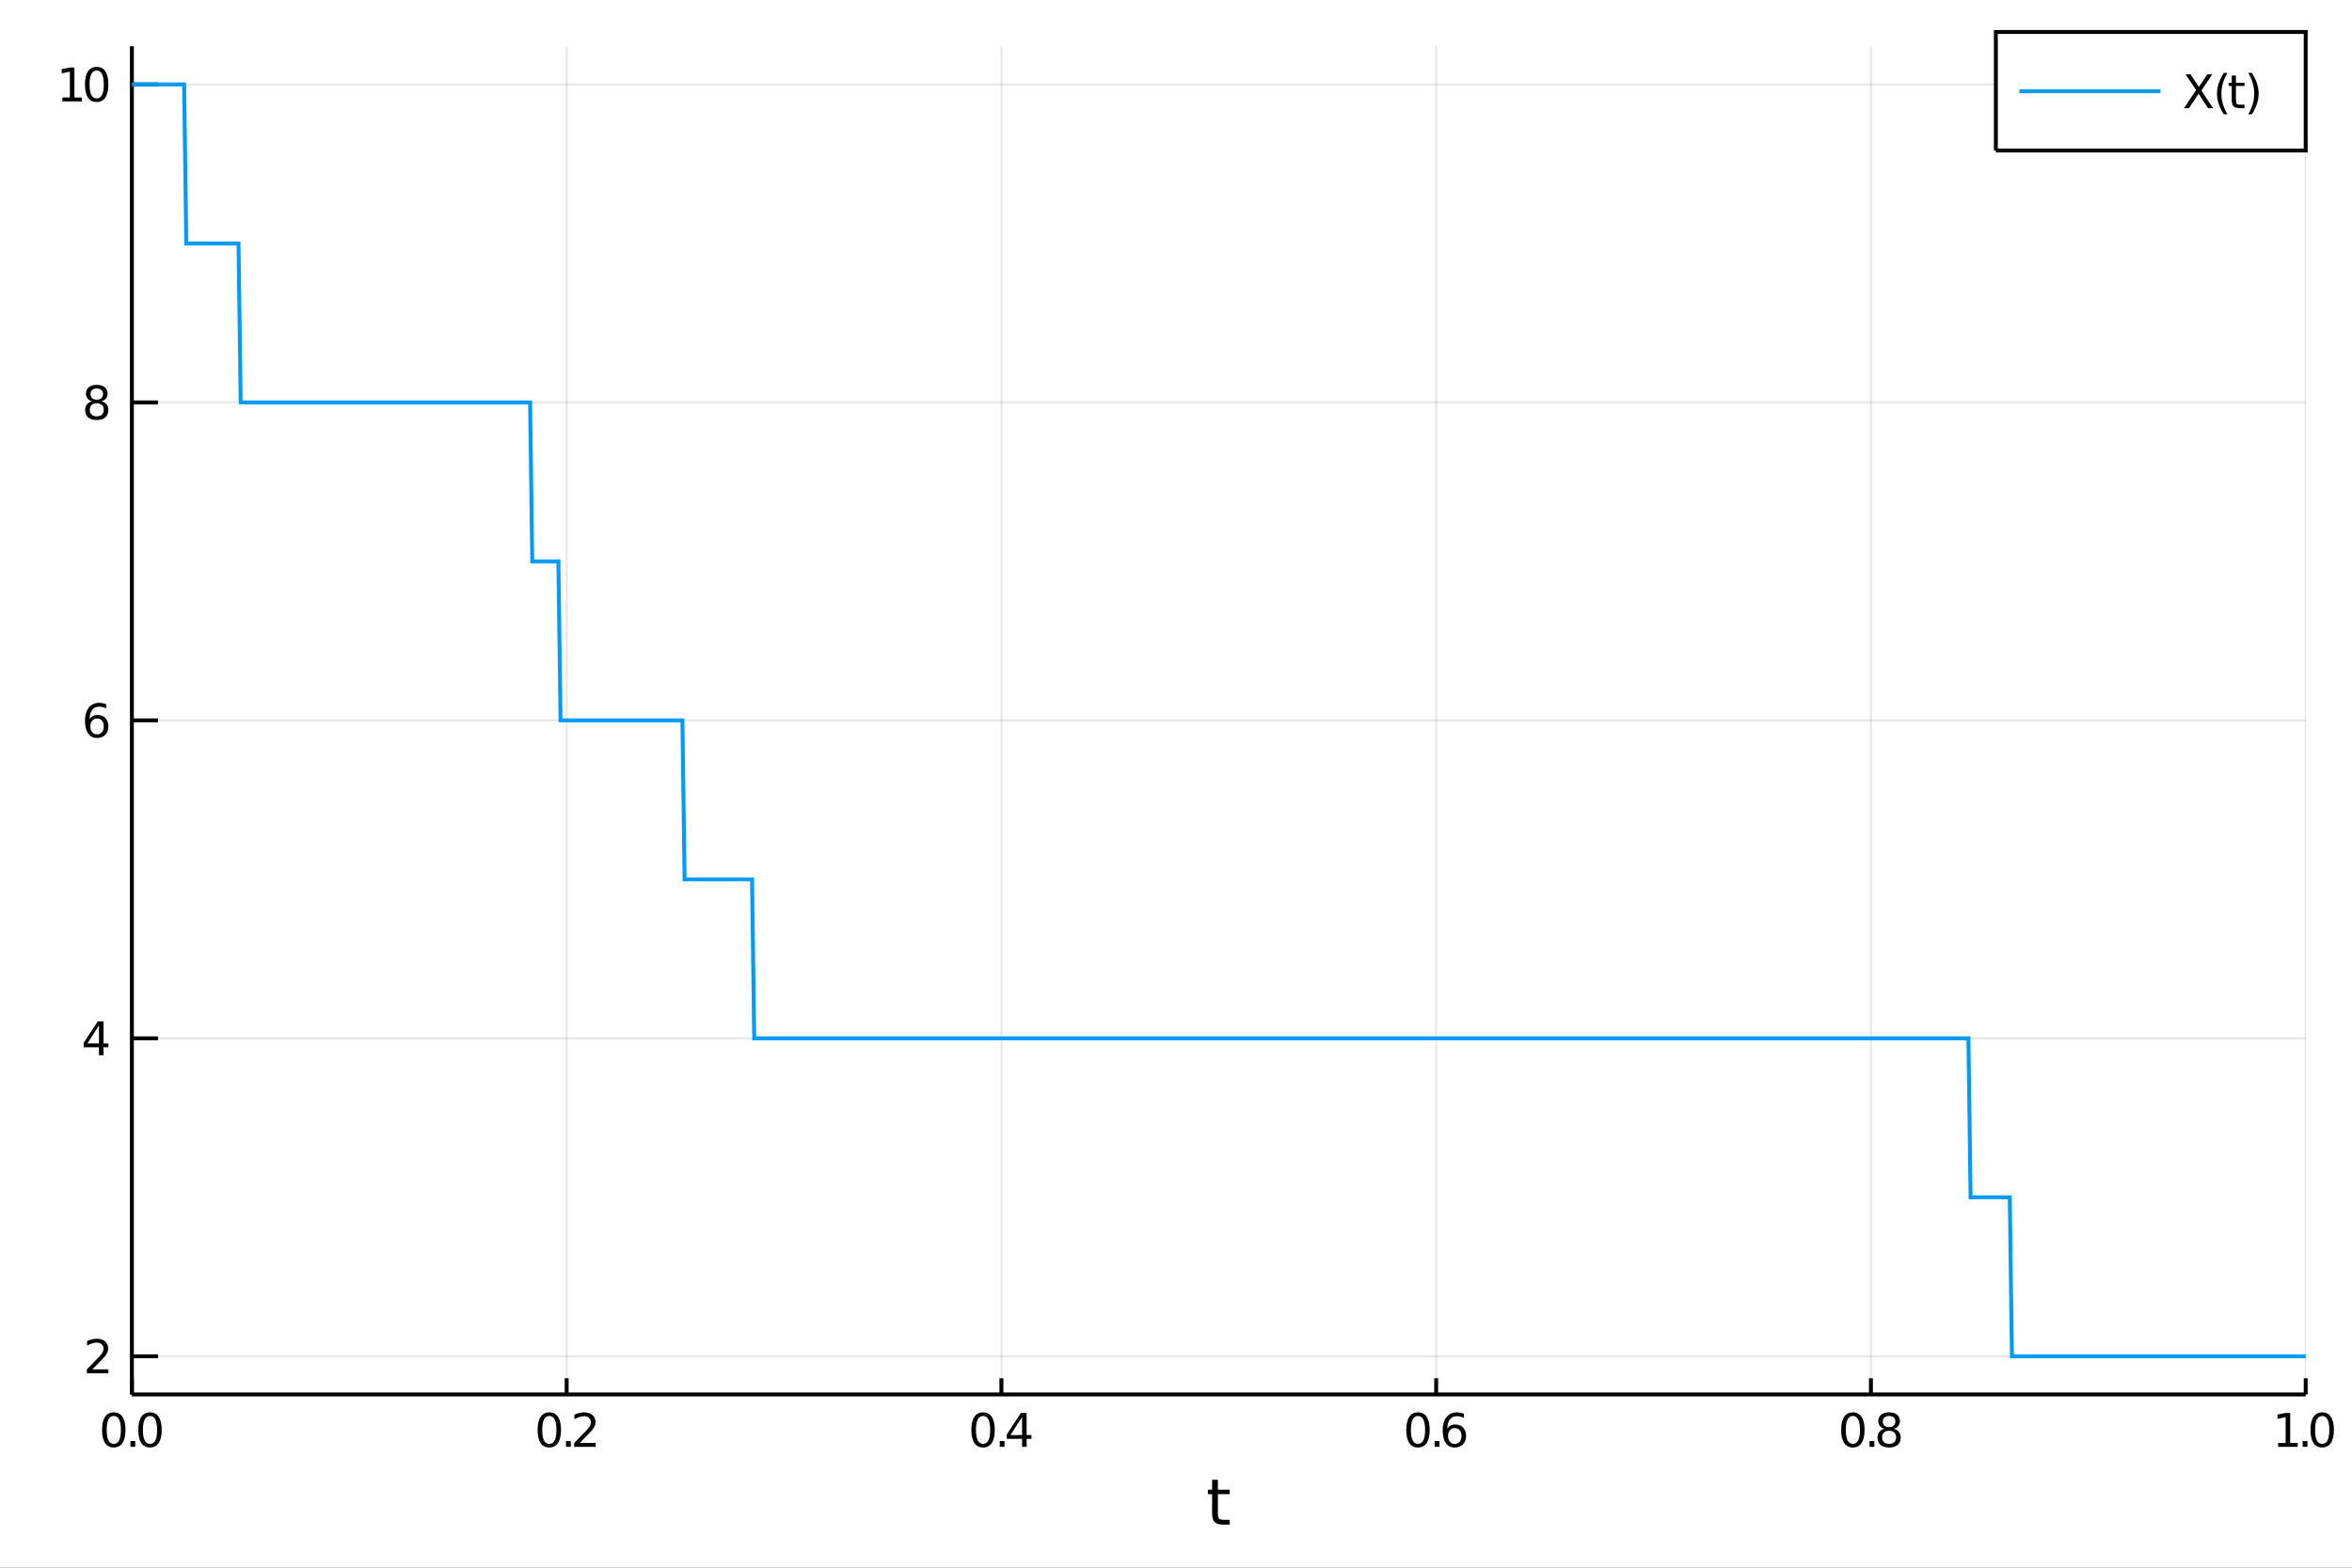 <?xml version="1.0" encoding="utf-8"?>
<svg xmlns="http://www.w3.org/2000/svg" xmlns:xlink="http://www.w3.org/1999/xlink" width="600" height="400" viewBox="0 0 2400 1600">
<rect x="0" y="0" width="2400" height="1600" fill="#333333" stroke="none"/>
<defs>
  <clipPath id="clip340">
    <rect x="0" y="0" width="2400" height="1600"/>
  </clipPath>
</defs>
<path clip-path="url(#clip340)" d="
M0 1600 L2400 1600 L2400 0 L0 0  Z
  " fill="#ffffff" fill-rule="evenodd" fill-opacity="1"/>
<defs>
  <clipPath id="clip341">
    <rect x="480" y="0" width="1681" height="1600"/>
  </clipPath>
</defs>
<path clip-path="url(#clip340)" d="
M134.584 1423.18 L2352.76 1423.18 L2352.76 47.244 L134.584 47.244  Z
  " fill="#ffffff" fill-rule="evenodd" fill-opacity="1"/>
<defs>
  <clipPath id="clip342">
    <rect x="134" y="47" width="2219" height="1377"/>
  </clipPath>
</defs>
<polyline clip-path="url(#clip342)" style="stroke:#000000; stroke-width:2; stroke-opacity:0.1; fill:none" points="
  134.584,1423.18 134.584,47.244 
  "/>
<polyline clip-path="url(#clip342)" style="stroke:#000000; stroke-width:2; stroke-opacity:0.1; fill:none" points="
  578.219,1423.18 578.219,47.244 
  "/>
<polyline clip-path="url(#clip342)" style="stroke:#000000; stroke-width:2; stroke-opacity:0.1; fill:none" points="
  1021.85,1423.18 1021.85,47.244 
  "/>
<polyline clip-path="url(#clip342)" style="stroke:#000000; stroke-width:2; stroke-opacity:0.1; fill:none" points="
  1465.49,1423.18 1465.49,47.244 
  "/>
<polyline clip-path="url(#clip342)" style="stroke:#000000; stroke-width:2; stroke-opacity:0.1; fill:none" points="
  1909.12,1423.18 1909.12,47.244 
  "/>
<polyline clip-path="url(#clip342)" style="stroke:#000000; stroke-width:2; stroke-opacity:0.1; fill:none" points="
  2352.76,1423.18 2352.76,47.244 
  "/>
<polyline clip-path="url(#clip342)" style="stroke:#000000; stroke-width:2; stroke-opacity:0.1; fill:none" points="
  134.584,1384.24 2352.76,1384.24 
  "/>
<polyline clip-path="url(#clip342)" style="stroke:#000000; stroke-width:2; stroke-opacity:0.1; fill:none" points="
  134.584,1059.73 2352.76,1059.73 
  "/>
<polyline clip-path="url(#clip342)" style="stroke:#000000; stroke-width:2; stroke-opacity:0.1; fill:none" points="
  134.584,735.212 2352.76,735.212 
  "/>
<polyline clip-path="url(#clip342)" style="stroke:#000000; stroke-width:2; stroke-opacity:0.1; fill:none" points="
  134.584,410.699 2352.76,410.699 
  "/>
<polyline clip-path="url(#clip342)" style="stroke:#000000; stroke-width:2; stroke-opacity:0.1; fill:none" points="
  134.584,86.186 2352.76,86.186 
  "/>
<polyline clip-path="url(#clip340)" style="stroke:#000000; stroke-width:4; stroke-opacity:1; fill:none" points="
  134.584,1423.18 2352.76,1423.18 
  "/>
<polyline clip-path="url(#clip340)" style="stroke:#000000; stroke-width:4; stroke-opacity:1; fill:none" points="
  134.584,1423.18 134.584,47.244 
  "/>
<polyline clip-path="url(#clip340)" style="stroke:#000000; stroke-width:4; stroke-opacity:1; fill:none" points="
  134.584,1423.18 134.584,1406.67 
  "/>
<polyline clip-path="url(#clip340)" style="stroke:#000000; stroke-width:4; stroke-opacity:1; fill:none" points="
  578.219,1423.18 578.219,1406.67 
  "/>
<polyline clip-path="url(#clip340)" style="stroke:#000000; stroke-width:4; stroke-opacity:1; fill:none" points="
  1021.85,1423.18 1021.85,1406.67 
  "/>
<polyline clip-path="url(#clip340)" style="stroke:#000000; stroke-width:4; stroke-opacity:1; fill:none" points="
  1465.49,1423.18 1465.49,1406.67 
  "/>
<polyline clip-path="url(#clip340)" style="stroke:#000000; stroke-width:4; stroke-opacity:1; fill:none" points="
  1909.12,1423.18 1909.12,1406.67 
  "/>
<polyline clip-path="url(#clip340)" style="stroke:#000000; stroke-width:4; stroke-opacity:1; fill:none" points="
  2352.76,1423.18 2352.76,1406.67 
  "/>
<polyline clip-path="url(#clip340)" style="stroke:#000000; stroke-width:4; stroke-opacity:1; fill:none" points="
  134.584,1384.24 161.203,1384.24 
  "/>
<polyline clip-path="url(#clip340)" style="stroke:#000000; stroke-width:4; stroke-opacity:1; fill:none" points="
  134.584,1059.73 161.203,1059.73 
  "/>
<polyline clip-path="url(#clip340)" style="stroke:#000000; stroke-width:4; stroke-opacity:1; fill:none" points="
  134.584,735.212 161.203,735.212 
  "/>
<polyline clip-path="url(#clip340)" style="stroke:#000000; stroke-width:4; stroke-opacity:1; fill:none" points="
  134.584,410.699 161.203,410.699 
  "/>
<polyline clip-path="url(#clip340)" style="stroke:#000000; stroke-width:4; stroke-opacity:1; fill:none" points="
  134.584,86.186 161.203,86.186 
  "/>
<path clip-path="url(#clip340)" d="M 0 0 M116.101 1445.17 Q112.49 1445.17 110.661 1448.74 Q108.855 1452.28 108.855 1459.41 Q108.855 1466.51 110.661 1470.08 Q112.49 1473.62 116.101 1473.62 Q119.735 1473.62 121.541 1470.08 Q123.369 1466.51 123.369 1459.41 Q123.369 1452.28 121.541 1448.74 Q119.735 1445.17 116.101 1445.17 M116.101 1441.47 Q121.911 1441.47 124.966 1446.07 Q128.045 1450.66 128.045 1459.41 Q128.045 1468.13 124.966 1472.74 Q121.911 1477.32 116.101 1477.32 Q110.291 1477.32 107.212 1472.74 Q104.156 1468.13 104.156 1459.41 Q104.156 1450.66 107.212 1446.07 Q110.291 1441.47 116.101 1441.47 Z" fill="#000000" fill-rule="evenodd" fill-opacity="1" /><path clip-path="url(#clip340)" d="M 0 0 M133.115 1470.77 L137.999 1470.77 L137.999 1476.65 L133.115 1476.65 L133.115 1470.77 Z" fill="#000000" fill-rule="evenodd" fill-opacity="1" /><path clip-path="url(#clip340)" d="M 0 0 M153.068 1445.17 Q149.457 1445.17 147.628 1448.74 Q145.823 1452.28 145.823 1459.41 Q145.823 1466.51 147.628 1470.08 Q149.457 1473.62 153.068 1473.62 Q156.702 1473.62 158.508 1470.08 Q160.337 1466.51 160.337 1459.41 Q160.337 1452.28 158.508 1448.74 Q156.702 1445.17 153.068 1445.17 M153.068 1441.47 Q158.878 1441.47 161.934 1446.07 Q165.013 1450.66 165.013 1459.41 Q165.013 1468.13 161.934 1472.74 Q158.878 1477.32 153.068 1477.32 Q147.258 1477.32 144.179 1472.74 Q141.124 1468.13 141.124 1459.41 Q141.124 1450.66 144.179 1446.07 Q147.258 1441.47 153.068 1441.47 Z" fill="#000000" fill-rule="evenodd" fill-opacity="1" /><path clip-path="url(#clip340)" d="M 0 0 M560.534 1445.17 Q556.923 1445.17 555.094 1448.74 Q553.288 1452.28 553.288 1459.41 Q553.288 1466.51 555.094 1470.08 Q556.923 1473.62 560.534 1473.62 Q564.168 1473.62 565.973 1470.08 Q567.802 1466.51 567.802 1459.41 Q567.802 1452.28 565.973 1448.74 Q564.168 1445.17 560.534 1445.17 M560.534 1441.47 Q566.344 1441.47 569.399 1446.07 Q572.478 1450.66 572.478 1459.41 Q572.478 1468.13 569.399 1472.74 Q566.344 1477.32 560.534 1477.32 Q554.724 1477.32 551.645 1472.74 Q548.589 1468.13 548.589 1459.41 Q548.589 1450.66 551.645 1446.07 Q554.724 1441.47 560.534 1441.47 Z" fill="#000000" fill-rule="evenodd" fill-opacity="1" /><path clip-path="url(#clip340)" d="M 0 0 M577.547 1470.77 L582.432 1470.77 L582.432 1476.65 L577.547 1476.65 L577.547 1470.77 Z" fill="#000000" fill-rule="evenodd" fill-opacity="1" /><path clip-path="url(#clip340)" d="M 0 0 M591.529 1472.72 L607.848 1472.72 L607.848 1476.65 L585.904 1476.65 L585.904 1472.72 Q588.566 1469.96 593.149 1465.33 Q597.756 1460.68 598.936 1459.34 Q601.182 1456.81 602.061 1455.08 Q602.964 1453.32 602.964 1451.63 Q602.964 1448.87 601.02 1447.14 Q599.098 1445.4 595.996 1445.4 Q593.797 1445.4 591.344 1446.17 Q588.913 1446.93 586.135 1448.48 L586.135 1443.76 Q588.959 1442.62 591.413 1442.05 Q593.867 1441.47 595.904 1441.47 Q601.274 1441.47 604.469 1444.15 Q607.663 1446.84 607.663 1451.33 Q607.663 1453.46 606.853 1455.38 Q606.066 1457.28 603.959 1459.87 Q603.381 1460.54 600.279 1463.76 Q597.177 1466.95 591.529 1472.72 Z" fill="#000000" fill-rule="evenodd" fill-opacity="1" /><path clip-path="url(#clip340)" d="M 0 0 M1003.13 1445.17 Q999.515 1445.17 997.687 1448.74 Q995.881 1452.28 995.881 1459.41 Q995.881 1466.51 997.687 1470.08 Q999.515 1473.62 1003.13 1473.62 Q1006.76 1473.62 1008.57 1470.08 Q1010.39 1466.51 1010.39 1459.41 Q1010.39 1452.28 1008.57 1448.74 Q1006.76 1445.17 1003.13 1445.17 M1003.13 1441.47 Q1008.94 1441.47 1011.99 1446.07 Q1015.07 1450.66 1015.07 1459.41 Q1015.07 1468.13 1011.99 1472.74 Q1008.94 1477.32 1003.13 1477.32 Q997.316 1477.32 994.237 1472.74 Q991.182 1468.13 991.182 1459.41 Q991.182 1450.66 994.237 1446.07 Q997.316 1441.47 1003.13 1441.47 Z" fill="#000000" fill-rule="evenodd" fill-opacity="1" /><path clip-path="url(#clip340)" d="M 0 0 M1020.14 1470.77 L1025.02 1470.77 L1025.02 1476.65 L1020.14 1476.65 L1020.14 1470.77 Z" fill="#000000" fill-rule="evenodd" fill-opacity="1" /><path clip-path="url(#clip340)" d="M 0 0 M1042.94 1446.17 L1031.14 1464.61 L1042.94 1464.61 L1042.94 1446.17 M1041.71 1442.09 L1047.59 1442.09 L1047.59 1464.61 L1052.52 1464.61 L1052.52 1468.5 L1047.59 1468.5 L1047.59 1476.65 L1042.94 1476.65 L1042.94 1468.5 L1027.34 1468.5 L1027.34 1463.99 L1041.71 1442.09 Z" fill="#000000" fill-rule="evenodd" fill-opacity="1" /><path clip-path="url(#clip340)" d="M 0 0 M1446.92 1445.17 Q1443.31 1445.17 1441.48 1448.74 Q1439.68 1452.28 1439.68 1459.41 Q1439.68 1466.51 1441.48 1470.08 Q1443.31 1473.62 1446.92 1473.62 Q1450.56 1473.62 1452.36 1470.08 Q1454.19 1466.51 1454.19 1459.41 Q1454.19 1452.28 1452.36 1448.74 Q1450.56 1445.17 1446.92 1445.17 M1446.92 1441.47 Q1452.73 1441.47 1455.79 1446.07 Q1458.87 1450.66 1458.87 1459.41 Q1458.87 1468.13 1455.79 1472.74 Q1452.73 1477.32 1446.92 1477.32 Q1441.11 1477.32 1438.03 1472.74 Q1434.98 1468.13 1434.98 1459.41 Q1434.98 1450.66 1438.03 1446.07 Q1441.11 1441.47 1446.92 1441.47 Z" fill="#000000" fill-rule="evenodd" fill-opacity="1" /><path clip-path="url(#clip340)" d="M 0 0 M1463.94 1470.77 L1468.82 1470.77 L1468.82 1476.65 L1463.94 1476.65 L1463.94 1470.77 Z" fill="#000000" fill-rule="evenodd" fill-opacity="1" /><path clip-path="url(#clip340)" d="M 0 0 M1484.47 1457.51 Q1481.32 1457.51 1479.47 1459.66 Q1477.64 1461.81 1477.64 1465.56 Q1477.64 1469.29 1479.47 1471.47 Q1481.32 1473.62 1484.47 1473.62 Q1487.62 1473.62 1489.45 1471.47 Q1491.3 1469.29 1491.3 1465.56 Q1491.3 1461.81 1489.45 1459.66 Q1487.62 1457.51 1484.47 1457.51 M1493.75 1442.86 L1493.75 1447.11 Q1491.99 1446.28 1490.19 1445.84 Q1488.4 1445.4 1486.64 1445.4 Q1482.02 1445.4 1479.56 1448.53 Q1477.13 1451.65 1476.78 1457.97 Q1478.15 1455.96 1480.21 1454.89 Q1482.27 1453.8 1484.75 1453.8 Q1489.95 1453.8 1492.96 1456.98 Q1496 1460.12 1496 1465.56 Q1496 1470.89 1492.85 1474.11 Q1489.7 1477.32 1484.47 1477.32 Q1478.47 1477.32 1475.3 1472.74 Q1472.13 1468.13 1472.13 1459.41 Q1472.13 1451.21 1476.02 1446.35 Q1479.91 1441.47 1486.46 1441.47 Q1488.22 1441.47 1490 1441.81 Q1491.81 1442.16 1493.75 1442.86 Z" fill="#000000" fill-rule="evenodd" fill-opacity="1" /><path clip-path="url(#clip340)" d="M 0 0 M1890.68 1445.17 Q1887.07 1445.17 1885.24 1448.74 Q1883.44 1452.28 1883.44 1459.41 Q1883.44 1466.51 1885.24 1470.08 Q1887.07 1473.62 1890.68 1473.62 Q1894.32 1473.62 1896.12 1470.08 Q1897.95 1466.51 1897.95 1459.41 Q1897.95 1452.28 1896.12 1448.74 Q1894.32 1445.17 1890.68 1445.17 M1890.68 1441.47 Q1896.49 1441.47 1899.55 1446.07 Q1902.63 1450.66 1902.63 1459.41 Q1902.63 1468.13 1899.55 1472.74 Q1896.49 1477.32 1890.68 1477.32 Q1884.87 1477.32 1881.8 1472.74 Q1878.74 1468.13 1878.74 1459.41 Q1878.74 1450.66 1881.8 1446.07 Q1884.87 1441.47 1890.68 1441.47 Z" fill="#000000" fill-rule="evenodd" fill-opacity="1" /><path clip-path="url(#clip340)" d="M 0 0 M1907.7 1470.77 L1912.58 1470.77 L1912.58 1476.65 L1907.7 1476.65 L1907.7 1470.77 Z" fill="#000000" fill-rule="evenodd" fill-opacity="1" /><path clip-path="url(#clip340)" d="M 0 0 M1927.65 1460.24 Q1924.32 1460.24 1922.4 1462.02 Q1920.5 1463.8 1920.5 1466.93 Q1920.5 1470.05 1922.4 1471.84 Q1924.32 1473.62 1927.65 1473.62 Q1930.98 1473.62 1932.91 1471.84 Q1934.83 1470.03 1934.83 1466.93 Q1934.83 1463.8 1932.91 1462.02 Q1931.01 1460.24 1927.65 1460.24 M1922.98 1458.25 Q1919.97 1457.51 1918.28 1455.45 Q1916.61 1453.39 1916.61 1450.43 Q1916.61 1446.28 1919.55 1443.87 Q1922.51 1441.47 1927.65 1441.47 Q1932.81 1441.47 1935.75 1443.87 Q1938.69 1446.28 1938.69 1450.43 Q1938.69 1453.39 1937 1455.45 Q1935.34 1457.51 1932.35 1458.25 Q1935.73 1459.04 1937.61 1461.33 Q1939.5 1463.62 1939.5 1466.93 Q1939.5 1471.95 1936.42 1474.64 Q1933.37 1477.32 1927.65 1477.32 Q1921.93 1477.32 1918.86 1474.64 Q1915.8 1471.95 1915.8 1466.93 Q1915.8 1463.62 1917.7 1461.33 Q1919.6 1459.04 1922.98 1458.25 M1921.26 1450.86 Q1921.26 1453.55 1922.93 1455.05 Q1924.62 1456.56 1927.65 1456.56 Q1930.66 1456.56 1932.35 1455.05 Q1934.06 1453.55 1934.06 1450.86 Q1934.06 1448.18 1932.35 1446.68 Q1930.66 1445.17 1927.65 1445.17 Q1924.62 1445.17 1922.93 1446.68 Q1921.26 1448.18 1921.26 1450.86 Z" fill="#000000" fill-rule="evenodd" fill-opacity="1" /><path clip-path="url(#clip340)" d="M 0 0 M2324.65 1472.72 L2332.29 1472.72 L2332.29 1446.35 L2323.98 1448.02 L2323.98 1443.76 L2332.25 1442.09 L2336.92 1442.09 L2336.92 1472.72 L2344.56 1472.72 L2344.56 1476.65 L2324.65 1476.65 L2324.65 1472.72 Z" fill="#000000" fill-rule="evenodd" fill-opacity="1" /><path clip-path="url(#clip340)" d="M 0 0 M2349.63 1470.77 L2354.52 1470.77 L2354.52 1476.65 L2349.63 1476.65 L2349.63 1470.77 Z" fill="#000000" fill-rule="evenodd" fill-opacity="1" /><path clip-path="url(#clip340)" d="M 0 0 M2369.58 1445.17 Q2365.97 1445.17 2364.14 1448.74 Q2362.34 1452.28 2362.34 1459.41 Q2362.34 1466.51 2364.14 1470.08 Q2365.97 1473.62 2369.58 1473.62 Q2373.22 1473.62 2375.02 1470.08 Q2376.85 1466.51 2376.85 1459.41 Q2376.85 1452.28 2375.02 1448.74 Q2373.22 1445.17 2369.58 1445.17 M2369.58 1441.47 Q2375.39 1441.47 2378.45 1446.07 Q2381.53 1450.66 2381.53 1459.41 Q2381.53 1468.13 2378.45 1472.74 Q2375.39 1477.32 2369.58 1477.32 Q2363.77 1477.32 2360.7 1472.74 Q2357.64 1468.13 2357.64 1459.41 Q2357.64 1450.66 2360.7 1446.07 Q2363.77 1441.47 2369.58 1441.47 Z" fill="#000000" fill-rule="evenodd" fill-opacity="1" /><path clip-path="url(#clip340)" d="M 0 0 M94.265 1397.58 L110.584 1397.58 L110.584 1401.52 L88.64 1401.52 L88.64 1397.58 Q91.302 1394.83 95.885 1390.2 Q100.492 1385.55 101.672 1384.2 Q103.918 1381.68 104.797 1379.94 Q105.7 1378.19 105.7 1376.5 Q105.7 1373.74 103.756 1372 Q101.835 1370.27 98.733 1370.27 Q96.534 1370.27 94.08 1371.03 Q91.649 1371.8 88.872 1373.35 L88.872 1368.62 Q91.696 1367.49 94.149 1366.91 Q96.603 1366.33 98.64 1366.33 Q104.01 1366.33 107.205 1369.02 Q110.399 1371.7 110.399 1376.19 Q110.399 1378.32 109.589 1380.25 Q108.802 1382.14 106.696 1384.74 Q106.117 1385.41 103.015 1388.62 Q99.913 1391.82 94.265 1397.58 Z" fill="#000000" fill-rule="evenodd" fill-opacity="1" /><path clip-path="url(#clip340)" d="M 0 0 M101.001 1046.52 L89.196 1064.97 L101.001 1064.97 L101.001 1046.52 M99.774 1042.45 L105.654 1042.45 L105.654 1064.97 L110.584 1064.97 L110.584 1068.86 L105.654 1068.86 L105.654 1077.01 L101.001 1077.01 L101.001 1068.86 L85.399 1068.86 L85.399 1064.34 L99.774 1042.45 Z" fill="#000000" fill-rule="evenodd" fill-opacity="1" /><path clip-path="url(#clip340)" d="M 0 0 M99.057 733.349 Q95.909 733.349 94.057 735.501 Q92.228 737.654 92.228 741.404 Q92.228 745.131 94.057 747.307 Q95.909 749.46 99.057 749.46 Q102.205 749.46 104.034 747.307 Q105.885 745.131 105.885 741.404 Q105.885 737.654 104.034 735.501 Q102.205 733.349 99.057 733.349 M108.339 718.696 L108.339 722.955 Q106.58 722.122 104.774 721.682 Q102.992 721.242 101.233 721.242 Q96.603 721.242 94.149 724.367 Q91.719 727.492 91.372 733.812 Q92.737 731.798 94.797 730.733 Q96.858 729.645 99.335 729.645 Q104.543 729.645 107.552 732.816 Q110.584 735.964 110.584 741.404 Q110.584 746.728 107.436 749.946 Q104.288 753.163 99.057 753.163 Q93.061 753.163 89.89 748.58 Q86.719 743.973 86.719 735.247 Q86.719 727.052 90.608 722.191 Q94.497 717.307 101.047 717.307 Q102.807 717.307 104.589 717.654 Q106.395 718.001 108.339 718.696 Z" fill="#000000" fill-rule="evenodd" fill-opacity="1" /><path clip-path="url(#clip340)" d="M 0 0 M98.733 411.567 Q95.399 411.567 93.478 413.349 Q91.58 415.132 91.58 418.257 Q91.58 421.382 93.478 423.164 Q95.399 424.946 98.733 424.946 Q102.066 424.946 103.987 423.164 Q105.909 421.358 105.909 418.257 Q105.909 415.132 103.987 413.349 Q102.089 411.567 98.733 411.567 M94.057 409.576 Q91.047 408.835 89.358 406.775 Q87.691 404.715 87.691 401.752 Q87.691 397.609 90.631 395.201 Q93.594 392.794 98.733 392.794 Q103.895 392.794 106.834 395.201 Q109.774 397.609 109.774 401.752 Q109.774 404.715 108.084 406.775 Q106.418 408.835 103.432 409.576 Q106.811 410.363 108.686 412.655 Q110.584 414.946 110.584 418.257 Q110.584 423.28 107.506 425.965 Q104.45 428.65 98.733 428.65 Q93.015 428.65 89.936 425.965 Q86.881 423.28 86.881 418.257 Q86.881 414.946 88.779 412.655 Q90.677 410.363 94.057 409.576 M92.344 402.192 Q92.344 404.877 94.01 406.382 Q95.7 407.886 98.733 407.886 Q101.742 407.886 103.432 406.382 Q105.145 404.877 105.145 402.192 Q105.145 399.507 103.432 398.002 Q101.742 396.498 98.733 396.498 Q95.7 396.498 94.01 398.002 Q92.344 399.507 92.344 402.192 Z" fill="#000000" fill-rule="evenodd" fill-opacity="1" /><path clip-path="url(#clip340)" d="M 0 0 M63.663 99.531 L71.302 99.531 L71.302 73.165 L62.992 74.832 L62.992 70.572 L71.256 68.906 L75.932 68.906 L75.932 99.531 L83.571 99.531 L83.571 103.466 L63.663 103.466 L63.663 99.531 Z" fill="#000000" fill-rule="evenodd" fill-opacity="1" /><path clip-path="url(#clip340)" d="M 0 0 M98.64 71.984 Q95.029 71.984 93.2 75.549 Q91.395 79.091 91.395 86.22 Q91.395 93.327 93.2 96.892 Q95.029 100.433 98.64 100.433 Q102.274 100.433 104.08 96.892 Q105.909 93.327 105.909 86.22 Q105.909 79.091 104.08 75.549 Q102.274 71.984 98.64 71.984 M98.64 68.281 Q104.45 68.281 107.506 72.887 Q110.584 77.47 110.584 86.22 Q110.584 94.947 107.506 99.554 Q104.45 104.137 98.64 104.137 Q92.83 104.137 89.751 99.554 Q86.696 94.947 86.696 86.22 Q86.696 77.47 89.751 72.887 Q92.83 68.281 98.64 68.281 Z" fill="#000000" fill-rule="evenodd" fill-opacity="1" /><path clip-path="url(#clip340)" d="M 0 0 M1242.73 1510.27 L1242.73 1520.4 L1254.79 1520.4 L1254.79 1524.95 L1242.73 1524.95 L1242.73 1544.3 Q1242.73 1548.66 1243.91 1549.9 Q1245.12 1551.14 1248.78 1551.14 L1254.79 1551.14 L1254.79 1556.04 L1248.78 1556.04 Q1242 1556.04 1239.42 1553.53 Q1236.84 1550.98 1236.84 1544.3 L1236.84 1524.95 L1232.55 1524.95 L1232.55 1520.4 L1236.84 1520.4 L1236.84 1510.27 L1242.73 1510.27 Z" fill="#000000" fill-rule="evenodd" fill-opacity="1" /><polyline clip-path="url(#clip342)" style="stroke:#009af9; stroke-width:4; stroke-opacity:1; fill:none" points="
  134.584,86.186 136.805,86.186 139.025,86.186 141.246,86.186 143.466,86.186 145.686,86.186 147.907,86.186 150.127,86.186 152.348,86.186 154.568,86.186 
  156.788,86.186 159.009,86.186 161.229,86.186 163.45,86.186 165.67,86.186 167.89,86.186 170.111,86.186 172.331,86.186 174.552,86.186 176.772,86.186 
  178.992,86.186 181.213,86.186 183.433,86.186 185.653,86.186 187.874,86.186 190.094,248.442 192.315,248.442 194.535,248.442 196.755,248.442 198.976,248.442 
  201.196,248.442 203.417,248.442 205.637,248.442 207.857,248.442 210.078,248.442 212.298,248.442 214.519,248.442 216.739,248.442 218.959,248.442 221.18,248.442 
  223.4,248.442 225.621,248.442 227.841,248.442 230.061,248.442 232.282,248.442 234.502,248.442 236.722,248.442 238.943,248.442 241.163,248.442 243.384,248.442 
  245.604,410.699 247.824,410.699 250.045,410.699 252.265,410.699 254.486,410.699 256.706,410.699 258.926,410.699 261.147,410.699 263.367,410.699 265.588,410.699 
  267.808,410.699 270.028,410.699 272.249,410.699 274.469,410.699 276.69,410.699 278.91,410.699 281.13,410.699 283.351,410.699 285.571,410.699 287.792,410.699 
  290.012,410.699 292.232,410.699 294.453,410.699 296.673,410.699 298.893,410.699 301.114,410.699 303.334,410.699 305.555,410.699 307.775,410.699 309.995,410.699 
  312.216,410.699 314.436,410.699 316.657,410.699 318.877,410.699 321.097,410.699 323.318,410.699 325.538,410.699 327.759,410.699 329.979,410.699 332.199,410.699 
  334.42,410.699 336.64,410.699 338.861,410.699 341.081,410.699 343.301,410.699 345.522,410.699 347.742,410.699 349.962,410.699 352.183,410.699 354.403,410.699 
  356.624,410.699 358.844,410.699 361.064,410.699 363.285,410.699 365.505,410.699 367.726,410.699 369.946,410.699 372.166,410.699 374.387,410.699 376.607,410.699 
  378.828,410.699 381.048,410.699 383.268,410.699 385.489,410.699 387.709,410.699 389.93,410.699 392.15,410.699 394.37,410.699 396.591,410.699 398.811,410.699 
  401.031,410.699 403.252,410.699 405.472,410.699 407.693,410.699 409.913,410.699 412.133,410.699 414.354,410.699 416.574,410.699 418.795,410.699 421.015,410.699 
  423.235,410.699 425.456,410.699 427.676,410.699 429.897,410.699 432.117,410.699 434.337,410.699 436.558,410.699 438.778,410.699 440.999,410.699 443.219,410.699 
  445.439,410.699 447.66,410.699 449.88,410.699 452.1,410.699 454.321,410.699 456.541,410.699 458.762,410.699 460.982,410.699 463.202,410.699 465.423,410.699 
  467.643,410.699 469.864,410.699 472.084,410.699 474.304,410.699 476.525,410.699 478.745,410.699 480.966,410.699 483.186,410.699 485.406,410.699 487.627,410.699 
  489.847,410.699 492.068,410.699 494.288,410.699 496.508,410.699 498.729,410.699 500.949,410.699 503.17,410.699 505.39,410.699 507.61,410.699 509.831,410.699 
  512.051,410.699 514.271,410.699 516.492,410.699 518.712,410.699 520.933,410.699 523.153,410.699 525.373,410.699 527.594,410.699 529.814,410.699 532.035,410.699 
  534.255,410.699 536.475,410.699 538.696,410.699 540.916,410.699 543.137,572.955 545.357,572.955 547.577,572.955 549.798,572.955 552.018,572.955 554.239,572.955 
  556.459,572.955 558.679,572.955 560.9,572.955 563.12,572.955 565.34,572.955 567.561,572.955 569.781,572.955 572.002,735.212 574.222,735.212 576.442,735.212 
  578.663,735.212 580.883,735.212 583.104,735.212 585.324,735.212 587.544,735.212 589.765,735.212 591.985,735.212 594.206,735.212 596.426,735.212 598.646,735.212 
  600.867,735.212 603.087,735.212 605.308,735.212 607.528,735.212 609.748,735.212 611.969,735.212 614.189,735.212 616.409,735.212 618.63,735.212 620.85,735.212 
  623.071,735.212 625.291,735.212 627.511,735.212 629.732,735.212 631.952,735.212 634.173,735.212 636.393,735.212 638.613,735.212 640.834,735.212 643.054,735.212 
  645.275,735.212 647.495,735.212 649.715,735.212 651.936,735.212 654.156,735.212 656.377,735.212 658.597,735.212 660.817,735.212 663.038,735.212 665.258,735.212 
  667.479,735.212 669.699,735.212 671.919,735.212 674.14,735.212 676.36,735.212 678.58,735.212 680.801,735.212 683.021,735.212 685.242,735.212 687.462,735.212 
  689.682,735.212 691.903,735.212 694.123,735.212 696.344,735.212 698.564,897.469 700.784,897.469 703.005,897.469 705.225,897.469 707.446,897.469 709.666,897.469 
  711.886,897.469 714.107,897.469 716.327,897.469 718.548,897.469 720.768,897.469 722.988,897.469 725.209,897.469 727.429,897.469 729.649,897.469 731.87,897.469 
  734.09,897.469 736.311,897.469 738.531,897.469 740.751,897.469 742.972,897.469 745.192,897.469 747.413,897.469 749.633,897.469 751.853,897.469 754.074,897.469 
  756.294,897.469 758.515,897.469 760.735,897.469 762.955,897.469 765.176,897.469 767.396,897.469 769.617,1059.73 771.837,1059.73 774.057,1059.73 776.278,1059.73 
  778.498,1059.73 780.718,1059.73 782.939,1059.73 785.159,1059.73 787.38,1059.73 789.6,1059.73 791.82,1059.73 794.041,1059.73 796.261,1059.73 798.482,1059.73 
  800.702,1059.73 802.922,1059.73 805.143,1059.73 807.363,1059.73 809.584,1059.73 811.804,1059.73 814.024,1059.73 816.245,1059.73 818.465,1059.73 820.686,1059.73 
  822.906,1059.73 825.126,1059.73 827.347,1059.73 829.567,1059.73 831.787,1059.73 834.008,1059.73 836.228,1059.73 838.449,1059.73 840.669,1059.73 842.889,1059.73 
  845.11,1059.73 847.33,1059.73 849.551,1059.73 851.771,1059.73 853.991,1059.73 856.212,1059.73 858.432,1059.73 860.653,1059.73 862.873,1059.73 865.093,1059.73 
  867.314,1059.73 869.534,1059.73 871.755,1059.73 873.975,1059.73 876.195,1059.73 878.416,1059.73 880.636,1059.73 882.857,1059.73 885.077,1059.73 887.297,1059.73 
  889.518,1059.73 891.738,1059.73 893.958,1059.73 896.179,1059.73 898.399,1059.73 900.62,1059.73 902.84,1059.73 905.06,1059.73 907.281,1059.73 909.501,1059.73 
  911.722,1059.73 913.942,1059.73 916.162,1059.73 918.383,1059.73 920.603,1059.73 922.824,1059.73 925.044,1059.73 927.264,1059.73 929.485,1059.73 931.705,1059.73 
  933.926,1059.73 936.146,1059.73 938.366,1059.73 940.587,1059.73 942.807,1059.73 945.027,1059.73 947.248,1059.73 949.468,1059.73 951.689,1059.73 953.909,1059.73 
  956.129,1059.73 958.35,1059.73 960.57,1059.73 962.791,1059.73 965.011,1059.73 967.231,1059.73 969.452,1059.73 971.672,1059.73 973.893,1059.73 976.113,1059.73 
  978.333,1059.73 980.554,1059.73 982.774,1059.73 984.995,1059.73 987.215,1059.73 989.435,1059.73 991.656,1059.73 993.876,1059.73 996.096,1059.73 998.317,1059.73 
  1000.54,1059.73 1002.76,1059.73 1004.98,1059.73 1007.2,1059.73 1009.42,1059.73 1011.64,1059.73 1013.86,1059.73 1016.08,1059.73 1018.3,1059.73 1020.52,1059.73 
  1022.74,1059.73 1024.96,1059.73 1027.18,1059.73 1029.4,1059.73 1031.62,1059.73 1033.84,1059.73 1036.06,1059.73 1038.28,1059.73 1040.5,1059.73 1042.72,1059.73 
  1044.95,1059.73 1047.17,1059.73 1049.39,1059.73 1051.61,1059.73 1053.83,1059.73 1056.05,1059.73 1058.27,1059.73 1060.49,1059.73 1062.71,1059.73 1064.93,1059.73 
  1067.15,1059.73 1069.37,1059.73 1071.59,1059.73 1073.81,1059.73 1076.03,1059.73 1078.25,1059.73 1080.47,1059.73 1082.69,1059.73 1084.91,1059.73 1087.13,1059.73 
  1089.35,1059.73 1091.57,1059.73 1093.79,1059.73 1096.01,1059.73 1098.23,1059.73 1100.45,1059.73 1102.68,1059.73 1104.9,1059.73 1107.12,1059.73 1109.34,1059.73 
  1111.56,1059.73 1113.78,1059.73 1116,1059.73 1118.22,1059.73 1120.44,1059.73 1122.66,1059.73 1124.88,1059.73 1127.1,1059.73 1129.32,1059.73 1131.54,1059.73 
  1133.76,1059.73 1135.98,1059.73 1138.2,1059.73 1140.42,1059.73 1142.64,1059.73 1144.86,1059.73 1147.08,1059.73 1149.3,1059.73 1151.52,1059.73 1153.74,1059.73 
  1155.96,1059.73 1158.19,1059.73 1160.41,1059.73 1162.63,1059.73 1164.85,1059.73 1167.07,1059.73 1169.29,1059.73 1171.51,1059.73 1173.73,1059.73 1175.95,1059.73 
  1178.17,1059.73 1180.39,1059.73 1182.61,1059.73 1184.83,1059.73 1187.05,1059.73 1189.27,1059.73 1191.49,1059.73 1193.71,1059.73 1195.93,1059.73 1198.15,1059.73 
  1200.37,1059.73 1202.59,1059.73 1204.81,1059.73 1207.03,1059.73 1209.25,1059.73 1211.47,1059.73 1213.69,1059.73 1215.92,1059.73 1218.14,1059.73 1220.36,1059.73 
  1222.58,1059.73 1224.8,1059.73 1227.02,1059.73 1229.24,1059.73 1231.46,1059.73 1233.68,1059.73 1235.9,1059.73 1238.12,1059.73 1240.34,1059.73 1242.56,1059.73 
  1244.78,1059.73 1247,1059.73 1249.22,1059.73 1251.44,1059.73 1253.66,1059.73 1255.88,1059.73 1258.1,1059.73 1260.32,1059.73 1262.54,1059.73 1264.76,1059.73 
  1266.98,1059.73 1269.2,1059.73 1271.43,1059.73 1273.65,1059.73 1275.87,1059.73 1278.09,1059.73 1280.31,1059.73 1282.53,1059.73 1284.75,1059.73 1286.97,1059.73 
  1289.19,1059.73 1291.41,1059.73 1293.63,1059.73 1295.85,1059.73 1298.07,1059.73 1300.29,1059.73 1302.51,1059.73 1304.73,1059.73 1306.95,1059.73 1309.17,1059.73 
  1311.39,1059.73 1313.61,1059.73 1315.83,1059.73 1318.05,1059.73 1320.27,1059.73 1322.49,1059.73 1324.71,1059.73 1326.93,1059.73 1329.16,1059.73 1331.38,1059.73 
  1333.6,1059.73 1335.82,1059.73 1338.04,1059.73 1340.26,1059.73 1342.48,1059.73 1344.7,1059.73 1346.92,1059.73 1349.14,1059.73 1351.36,1059.73 1353.58,1059.73 
  1355.8,1059.73 1358.02,1059.73 1360.24,1059.73 1362.46,1059.73 1364.68,1059.73 1366.9,1059.73 1369.12,1059.73 1371.34,1059.73 1373.56,1059.73 1375.78,1059.73 
  1378,1059.73 1380.22,1059.73 1382.44,1059.73 1384.67,1059.73 1386.89,1059.73 1389.11,1059.73 1391.33,1059.73 1393.55,1059.73 1395.77,1059.73 1397.99,1059.73 
  1400.21,1059.73 1402.43,1059.73 1404.65,1059.73 1406.87,1059.73 1409.09,1059.73 1411.31,1059.73 1413.53,1059.73 1415.75,1059.73 1417.97,1059.73 1420.19,1059.73 
  1422.41,1059.73 1424.63,1059.73 1426.85,1059.73 1429.07,1059.73 1431.29,1059.73 1433.51,1059.73 1435.73,1059.73 1437.95,1059.73 1440.17,1059.73 1442.4,1059.73 
  1444.62,1059.73 1446.84,1059.73 1449.06,1059.73 1451.28,1059.73 1453.5,1059.73 1455.72,1059.73 1457.94,1059.73 1460.16,1059.73 1462.38,1059.73 1464.6,1059.73 
  1466.82,1059.73 1469.04,1059.73 1471.26,1059.73 1473.48,1059.73 1475.7,1059.73 1477.92,1059.73 1480.14,1059.73 1482.36,1059.73 1484.58,1059.73 1486.8,1059.73 
  1489.02,1059.73 1491.24,1059.73 1493.46,1059.73 1495.68,1059.73 1497.91,1059.73 1500.13,1059.73 1502.35,1059.73 1504.57,1059.73 1506.79,1059.73 1509.01,1059.73 
  1511.23,1059.73 1513.45,1059.73 1515.67,1059.73 1517.89,1059.73 1520.11,1059.73 1522.33,1059.73 1524.55,1059.73 1526.77,1059.73 1528.99,1059.73 1531.21,1059.73 
  1533.43,1059.73 1535.65,1059.73 1537.87,1059.73 1540.09,1059.73 1542.31,1059.73 1544.53,1059.73 1546.75,1059.73 1548.97,1059.73 1551.19,1059.73 1553.41,1059.73 
  1555.64,1059.73 1557.86,1059.73 1560.08,1059.73 1562.3,1059.73 1564.52,1059.73 1566.74,1059.73 1568.96,1059.73 1571.18,1059.73 1573.4,1059.73 1575.62,1059.73 
  1577.84,1059.73 1580.06,1059.73 1582.28,1059.73 1584.5,1059.73 1586.72,1059.73 1588.94,1059.73 1591.16,1059.73 1593.38,1059.73 1595.6,1059.73 1597.82,1059.73 
  1600.04,1059.73 1602.26,1059.73 1604.48,1059.73 1606.7,1059.73 1608.92,1059.73 1611.15,1059.73 1613.37,1059.73 1615.59,1059.73 1617.81,1059.73 1620.03,1059.73 
  1622.25,1059.73 1624.47,1059.73 1626.69,1059.73 1628.91,1059.73 1631.13,1059.73 1633.35,1059.73 1635.57,1059.73 1637.79,1059.73 1640.01,1059.73 1642.23,1059.73 
  1644.45,1059.73 1646.67,1059.73 1648.89,1059.73 1651.11,1059.73 1653.33,1059.73 1655.55,1059.73 1657.77,1059.73 1659.99,1059.73 1662.21,1059.73 1664.43,1059.73 
  1666.65,1059.73 1668.88,1059.73 1671.1,1059.73 1673.32,1059.73 1675.54,1059.73 1677.76,1059.73 1679.98,1059.73 1682.2,1059.73 1684.42,1059.73 1686.64,1059.73 
  1688.86,1059.73 1691.08,1059.73 1693.3,1059.73 1695.52,1059.73 1697.74,1059.73 1699.96,1059.73 1702.18,1059.73 1704.4,1059.73 1706.62,1059.73 1708.84,1059.73 
  1711.06,1059.73 1713.28,1059.73 1715.5,1059.73 1717.72,1059.73 1719.94,1059.73 1722.16,1059.73 1724.39,1059.73 1726.61,1059.73 1728.83,1059.73 1731.05,1059.73 
  1733.27,1059.73 1735.49,1059.73 1737.71,1059.73 1739.93,1059.73 1742.15,1059.73 1744.37,1059.73 1746.59,1059.73 1748.81,1059.73 1751.03,1059.73 1753.25,1059.73 
  1755.47,1059.73 1757.69,1059.73 1759.91,1059.73 1762.13,1059.73 1764.35,1059.73 1766.57,1059.73 1768.79,1059.73 1771.01,1059.73 1773.23,1059.73 1775.45,1059.73 
  1777.67,1059.73 1779.89,1059.73 1782.12,1059.73 1784.34,1059.73 1786.56,1059.73 1788.78,1059.73 1791,1059.73 1793.22,1059.73 1795.44,1059.73 1797.66,1059.73 
  1799.88,1059.73 1802.1,1059.73 1804.32,1059.73 1806.54,1059.73 1808.76,1059.73 1810.98,1059.73 1813.2,1059.73 1815.42,1059.73 1817.64,1059.73 1819.86,1059.73 
  1822.08,1059.73 1824.3,1059.73 1826.52,1059.73 1828.74,1059.73 1830.96,1059.73 1833.18,1059.73 1835.4,1059.73 1837.63,1059.73 1839.85,1059.73 1842.07,1059.73 
  1844.29,1059.73 1846.51,1059.73 1848.73,1059.73 1850.95,1059.73 1853.17,1059.73 1855.39,1059.73 1857.61,1059.73 1859.83,1059.73 1862.05,1059.73 1864.27,1059.73 
  1866.49,1059.73 1868.71,1059.73 1870.93,1059.73 1873.15,1059.73 1875.37,1059.73 1877.59,1059.73 1879.81,1059.73 1882.03,1059.73 1884.25,1059.73 1886.47,1059.73 
  1888.69,1059.73 1890.91,1059.73 1893.13,1059.73 1895.36,1059.73 1897.58,1059.73 1899.8,1059.73 1902.02,1059.73 1904.24,1059.73 1906.46,1059.73 1908.68,1059.73 
  1910.9,1059.73 1913.12,1059.73 1915.34,1059.73 1917.56,1059.73 1919.78,1059.73 1922,1059.73 1924.22,1059.73 1926.44,1059.73 1928.66,1059.73 1930.88,1059.73 
  1933.1,1059.73 1935.32,1059.73 1937.54,1059.73 1939.76,1059.73 1941.98,1059.73 1944.2,1059.73 1946.42,1059.73 1948.64,1059.73 1950.86,1059.73 1953.09,1059.73 
  1955.31,1059.73 1957.53,1059.73 1959.75,1059.73 1961.97,1059.73 1964.19,1059.73 1966.41,1059.73 1968.63,1059.73 1970.85,1059.73 1973.07,1059.73 1975.29,1059.73 
  1977.51,1059.73 1979.73,1059.73 1981.95,1059.73 1984.17,1059.73 1986.39,1059.73 1988.61,1059.73 1990.83,1059.73 1993.05,1059.73 1995.27,1059.73 1997.49,1059.73 
  1999.71,1059.73 2001.93,1059.73 2004.15,1059.73 2006.37,1059.73 2008.6,1059.73 2010.82,1221.98 2013.04,1221.98 2015.26,1221.98 2017.48,1221.98 2019.7,1221.98 
  2021.92,1221.98 2024.14,1221.98 2026.36,1221.98 2028.58,1221.98 2030.8,1221.98 2033.02,1221.98 2035.24,1221.98 2037.46,1221.98 2039.68,1221.98 2041.9,1221.98 
  2044.12,1221.98 2046.34,1221.98 2048.56,1221.98 2050.78,1221.98 2053,1384.24 2055.22,1384.24 2057.44,1384.24 2059.66,1384.24 2061.88,1384.24 2064.1,1384.24 
  2066.33,1384.24 2068.55,1384.24 2070.77,1384.24 2072.99,1384.24 2075.21,1384.24 2077.43,1384.24 2079.65,1384.24 2081.87,1384.24 2084.09,1384.24 2086.31,1384.24 
  2088.53,1384.24 2090.75,1384.24 2092.97,1384.24 2095.19,1384.24 2097.41,1384.24 2099.63,1384.24 2101.85,1384.24 2104.07,1384.24 2106.29,1384.24 2108.51,1384.24 
  2110.73,1384.24 2112.95,1384.24 2115.17,1384.24 2117.39,1384.24 2119.61,1384.24 2121.84,1384.24 2124.06,1384.24 2126.28,1384.24 2128.5,1384.24 2130.72,1384.24 
  2132.94,1384.24 2135.16,1384.24 2137.38,1384.24 2139.6,1384.24 2141.82,1384.24 2144.04,1384.24 2146.26,1384.24 2148.48,1384.24 2150.7,1384.24 2152.92,1384.24 
  2155.14,1384.24 2157.36,1384.24 2159.58,1384.24 2161.8,1384.24 2164.02,1384.24 2166.24,1384.24 2168.46,1384.24 2170.68,1384.24 2172.9,1384.24 2175.12,1384.24 
  2177.34,1384.24 2179.57,1384.24 2181.79,1384.24 2184.01,1384.24 2186.23,1384.24 2188.45,1384.24 2190.67,1384.24 2192.89,1384.24 2195.11,1384.24 2197.33,1384.24 
  2199.55,1384.24 2201.77,1384.24 2203.99,1384.24 2206.21,1384.24 2208.43,1384.24 2210.65,1384.24 2212.87,1384.24 2215.09,1384.24 2217.31,1384.24 2219.53,1384.24 
  2221.75,1384.24 2223.97,1384.24 2226.19,1384.24 2228.41,1384.24 2230.63,1384.24 2232.85,1384.24 2235.08,1384.24 2237.3,1384.24 2239.52,1384.24 2241.74,1384.24 
  2243.96,1384.24 2246.18,1384.24 2248.4,1384.24 2250.62,1384.24 2252.84,1384.24 2255.06,1384.24 2257.28,1384.24 2259.5,1384.24 2261.72,1384.24 2263.94,1384.24 
  2266.16,1384.24 2268.38,1384.24 2270.6,1384.24 2272.82,1384.24 2275.04,1384.24 2277.26,1384.24 2279.48,1384.24 2281.7,1384.24 2283.92,1384.24 2286.14,1384.24 
  2288.36,1384.24 2290.58,1384.24 2292.81,1384.24 2295.03,1384.24 2297.25,1384.24 2299.47,1384.24 2301.69,1384.24 2303.91,1384.24 2306.13,1384.24 2308.35,1384.24 
  2310.57,1384.24 2312.79,1384.24 2315.01,1384.24 2317.23,1384.24 2319.45,1384.24 2321.67,1384.24 2323.89,1384.24 2326.11,1384.24 2328.33,1384.24 2330.55,1384.24 
  2332.77,1384.24 2334.99,1384.24 2337.21,1384.24 2339.43,1384.24 2341.65,1384.24 2343.87,1384.24 2346.09,1384.24 2348.32,1384.24 2350.54,1384.24 2352.76,1384.24 
  
  "/>
<path clip-path="url(#clip340)" d="
M2036.6 153.589 L2352.76 153.589 L2352.76 32.629 L2036.6 32.629  Z
  " fill="#ffffff" fill-rule="evenodd" fill-opacity="1"/>
<polyline clip-path="url(#clip340)" style="stroke:#000000; stroke-width:4; stroke-opacity:1; fill:none" points="
  2036.6,153.589 2352.76,153.589 2352.76,32.629 2036.6,32.629 2036.6,153.589 
  "/>
<polyline clip-path="url(#clip340)" style="stroke:#009af9; stroke-width:4; stroke-opacity:1; fill:none" points="
  2060.6,93.109 2204.6,93.109 
  "/>
<path clip-path="url(#clip340)" d="M 0 0 M2230.17 75.829 L2235.2 75.829 L2243.78 88.676 L2252.42 75.829 L2257.44 75.829 L2246.33 92.426 L2258.18 110.389 L2253.16 110.389 L2243.44 95.69 L2233.65 110.389 L2228.6 110.389 L2240.94 91.94 L2230.17 75.829 Z" fill="#000000" fill-rule="evenodd" fill-opacity="1" /><path clip-path="url(#clip340)" d="M 0 0 M2272.88 74.417 Q2269.78 79.741 2268.27 84.949 Q2266.77 90.157 2266.77 95.504 Q2266.77 100.852 2268.27 106.106 Q2269.8 111.338 2272.88 116.639 L2269.18 116.639 Q2265.71 111.199 2263.97 105.944 Q2262.26 100.69 2262.26 95.504 Q2262.26 90.342 2263.97 85.111 Q2265.68 79.879 2269.18 74.417 L2272.88 74.417 Z" fill="#000000" fill-rule="evenodd" fill-opacity="1" /><path clip-path="url(#clip340)" d="M 0 0 M2281.56 77.102 L2281.56 84.463 L2290.33 84.463 L2290.33 87.773 L2281.56 87.773 L2281.56 101.847 Q2281.56 105.018 2282.42 105.921 Q2283.3 106.824 2285.96 106.824 L2290.33 106.824 L2290.33 110.389 L2285.96 110.389 Q2281.03 110.389 2279.15 108.56 Q2277.28 106.708 2277.28 101.847 L2277.28 87.773 L2274.15 87.773 L2274.15 84.463 L2277.28 84.463 L2277.28 77.102 L2281.56 77.102 Z" fill="#000000" fill-rule="evenodd" fill-opacity="1" /><path clip-path="url(#clip340)" d="M 0 0 M2294.13 74.417 L2297.83 74.417 Q2301.31 79.879 2303.02 85.111 Q2304.76 90.342 2304.76 95.504 Q2304.76 100.69 2303.02 105.944 Q2301.31 111.199 2297.83 116.639 L2294.13 116.639 Q2297.21 111.338 2298.71 106.106 Q2300.24 100.852 2300.24 95.504 Q2300.24 90.157 2298.71 84.949 Q2297.21 79.741 2294.13 74.417 Z" fill="#000000" fill-rule="evenodd" fill-opacity="1" /></svg>
